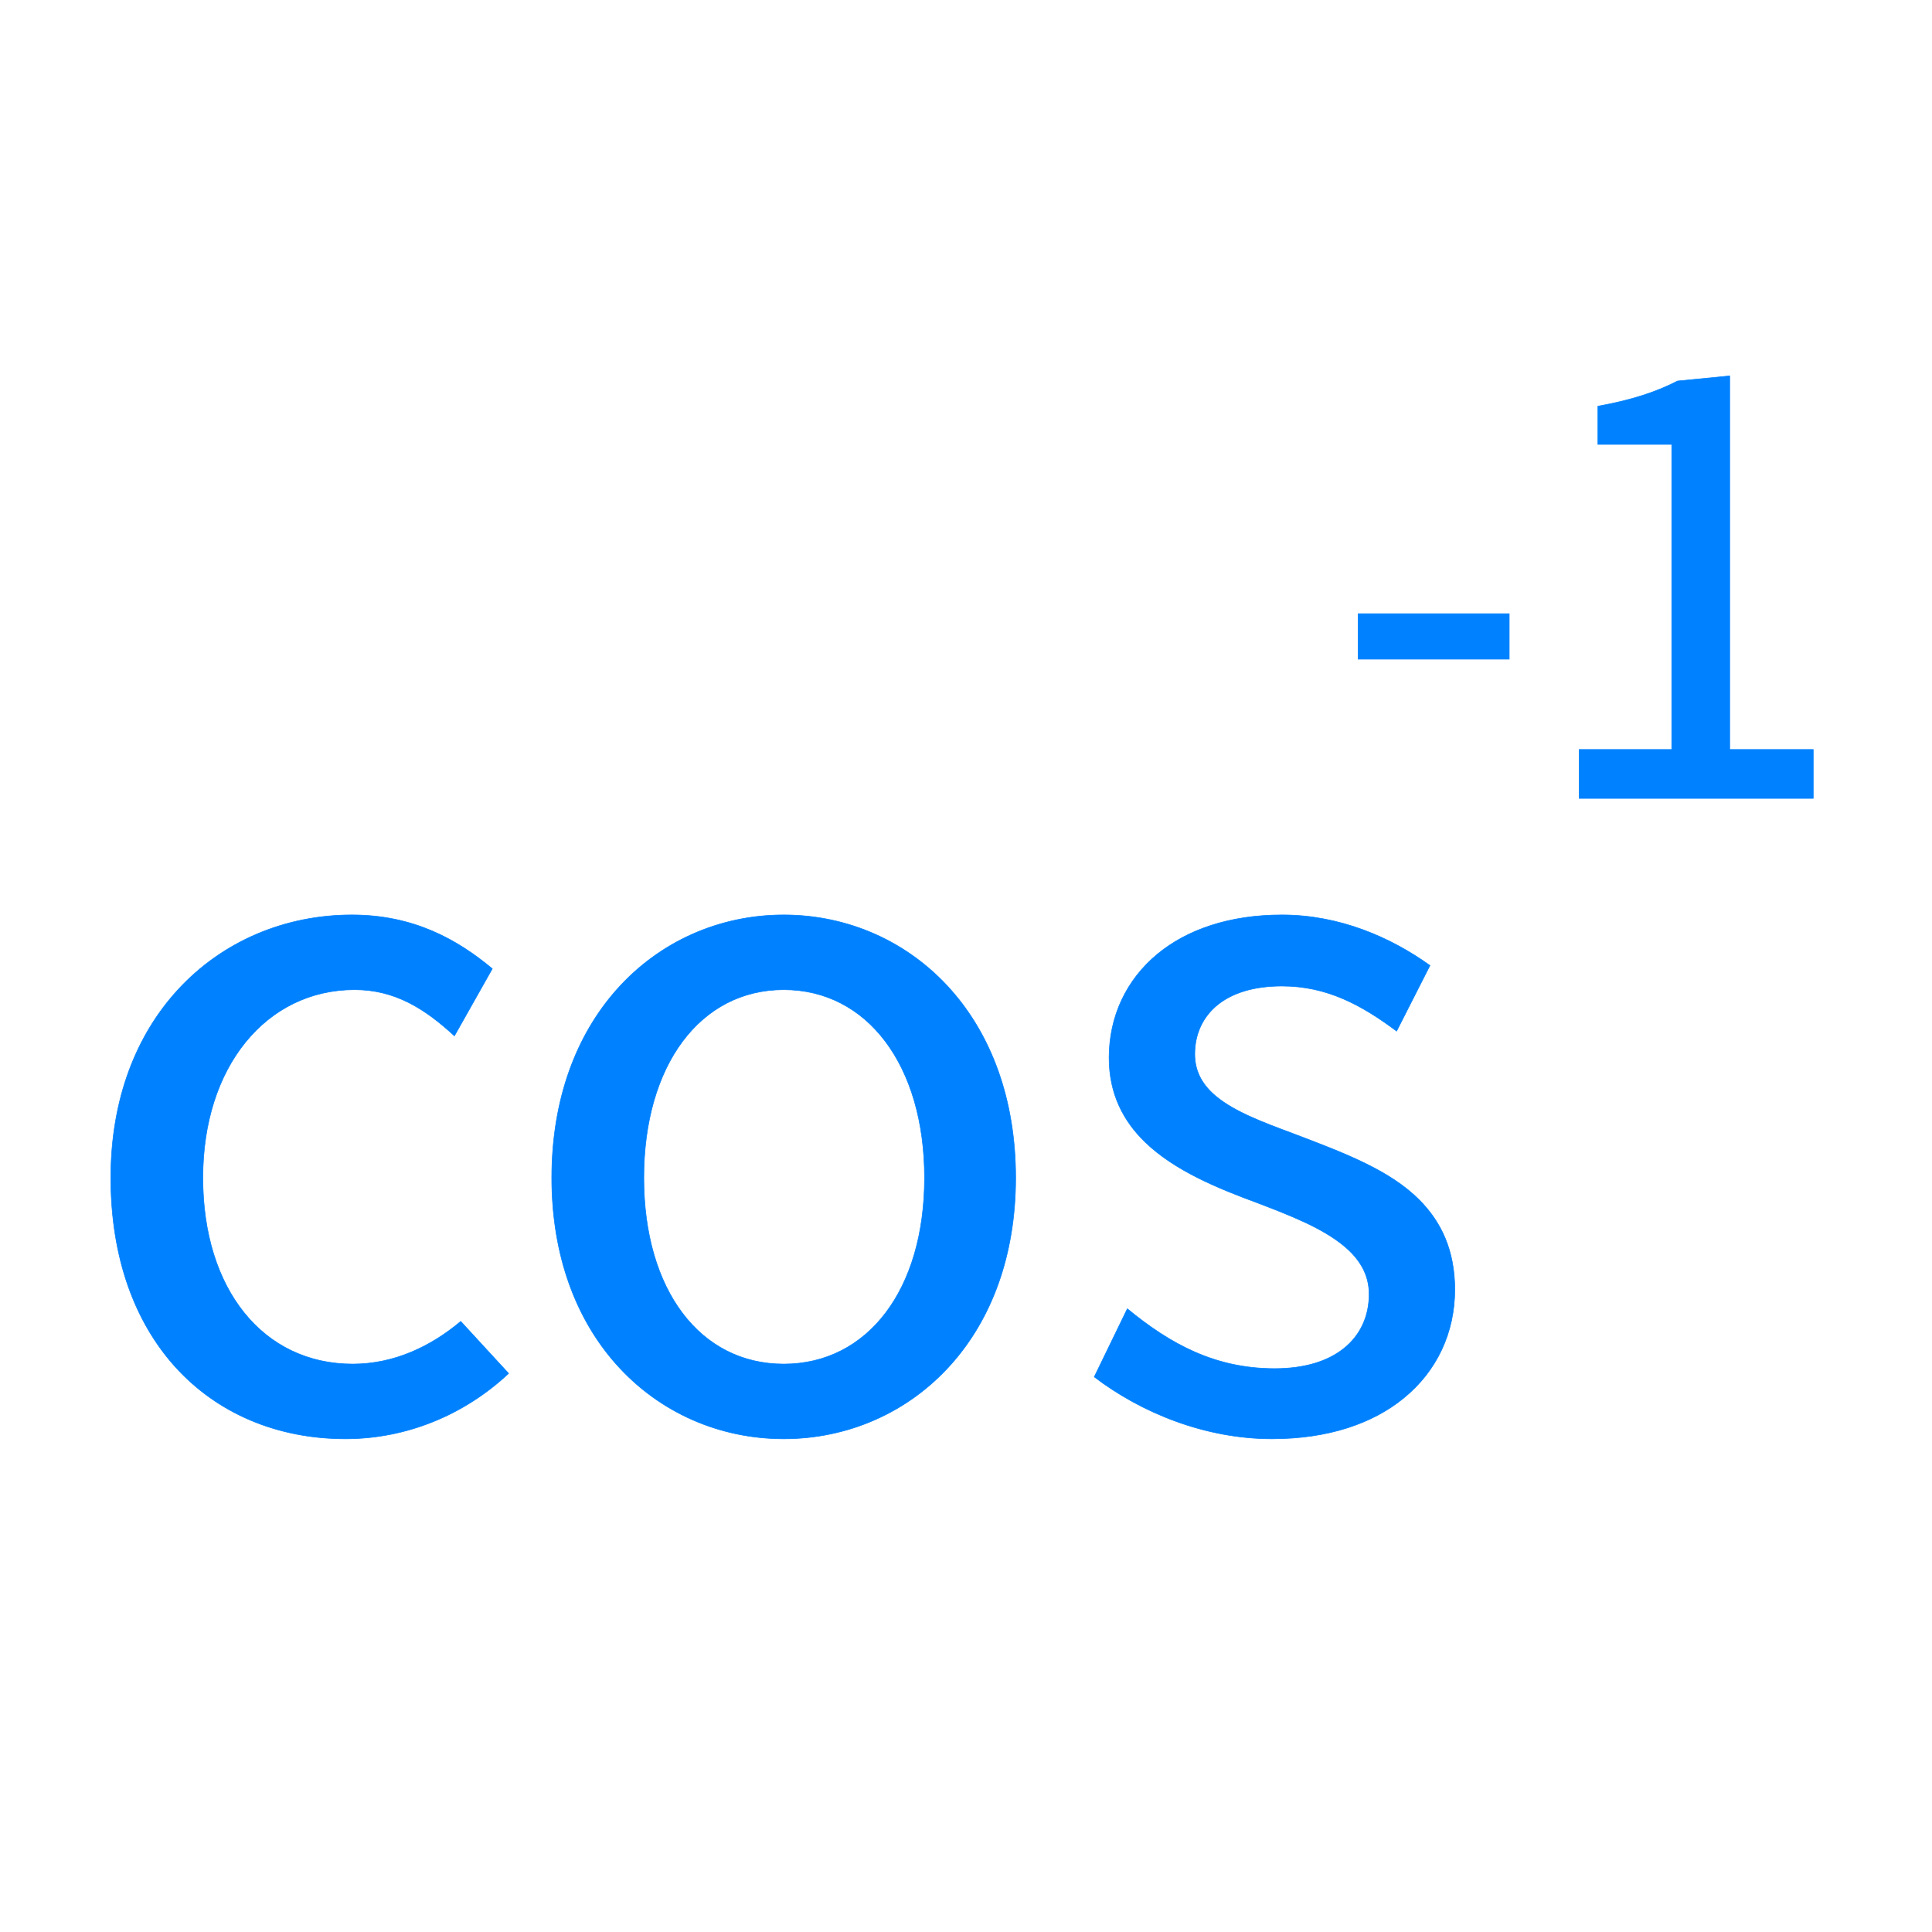 <?xml version="1.0" encoding="UTF-8"?>
<svg width="34px" height="34px" viewBox="0 0 34 34" version="1.1" xmlns="http://www.w3.org/2000/svg" xmlns:xlink="http://www.w3.org/1999/xlink">
    <title>cos-1_press</title>
    <g id="科学计数模式" stroke="none" stroke-width="1" fill="none" fill-rule="evenodd">
        <g id="计算器-切图light" transform="translate(-453, -1114)">
            <g id="cos-1_press" transform="translate(453, 1114)">
                <path d="M6.192,16.101 C5.017,16.101 3.913,16.564 3.126,17.424 C2.406,18.21 1.95,19.328 1.95,20.727 C1.95,22.14 2.375,23.263 3.076,24.045 C3.821,24.874 4.88,25.321 6.08,25.321 C7.149,25.321 8.168,24.903 8.951,24.17 L8.108,23.254 C7.59,23.691 6.94,24.005 6.208,24.005 C5.422,24.005 4.762,23.678 4.3,23.105 C3.836,22.531 3.57,21.711 3.57,20.727 C3.57,19.748 3.848,18.924 4.319,18.343 C4.794,17.756 5.465,17.417 6.24,17.417 C6.952,17.417 7.48,17.753 7.997,18.23 L8.664,17.048 C8.049,16.535 7.28,16.101 6.192,16.101 Z M13.792,16.101 C14.918,16.101 15.982,16.566 16.742,17.428 C17.434,18.213 17.874,19.33 17.874,20.727 C17.874,22.116 17.435,23.225 16.743,24.004 C15.983,24.86 14.919,25.321 13.792,25.321 C12.665,25.321 11.601,24.86 10.841,24.004 C10.149,23.225 9.71,22.116 9.71,20.727 C9.71,19.33 10.15,18.213 10.842,17.428 C11.602,16.566 12.666,16.101 13.792,16.101 Z M13.792,17.417 C13.058,17.417 12.444,17.749 12.014,18.324 C11.578,18.907 11.33,19.738 11.33,20.727 C11.33,21.713 11.577,22.535 12.011,23.109 C12.441,23.679 13.056,24.005 13.792,24.005 C14.53,24.005 15.149,23.678 15.584,23.106 C16.02,22.532 16.27,21.712 16.27,20.727 C16.27,19.74 16.019,18.91 15.58,18.327 C15.146,17.75 14.528,17.417 13.792,17.417 Z M22.56,16.101 C21.631,16.101 20.889,16.362 20.372,16.788 C19.818,17.245 19.518,17.891 19.518,18.615 C19.518,19.251 19.769,19.728 20.153,20.1 C20.671,20.601 21.433,20.913 22.143,21.174 C22.693,21.385 23.266,21.606 23.65,21.925 C23.919,22.148 24.094,22.42 24.094,22.775 C24.094,23.154 23.947,23.495 23.646,23.733 C23.37,23.953 22.966,24.085 22.432,24.085 C21.382,24.085 20.596,23.654 19.839,23.032 L19.257,24.231 C20.086,24.864 21.213,25.321 22.384,25.321 C23.379,25.321 24.158,25.048 24.699,24.607 C25.292,24.126 25.602,23.444 25.602,22.695 C25.602,21.996 25.356,21.497 24.978,21.117 C24.459,20.597 23.688,20.302 22.751,19.947 C22.231,19.753 21.735,19.569 21.407,19.299 C21.173,19.107 21.026,18.87 21.026,18.551 C21.026,18.21 21.159,17.895 21.439,17.674 C21.692,17.475 22.063,17.353 22.56,17.353 C23.353,17.353 23.963,17.687 24.578,18.146 L25.165,16.991 C24.482,16.5 23.578,16.101 22.56,16.101 Z M30.44,6.615 L29.522,6.705 C29.148,6.898 28.708,7.043 28.12,7.148 L28.12,7.82 L29.42,7.82 L29.42,13.19 L27.79,13.19 L27.79,14.05 L31.91,14.05 L31.91,13.19 L30.44,13.19 L30.44,6.615 Z M26.56,10.8 L23.9,10.8 L23.9,11.6 L26.56,11.6 L26.56,10.8 Z" id="形状结合" stroke="#0081FF" stroke-width="0.01" fill="#0081FF" fill-rule="nonzero"></path>
                <rect id="矩形" x="0" y="0" width="34" height="34"></rect>
            </g>
        </g>
    </g>
</svg>
